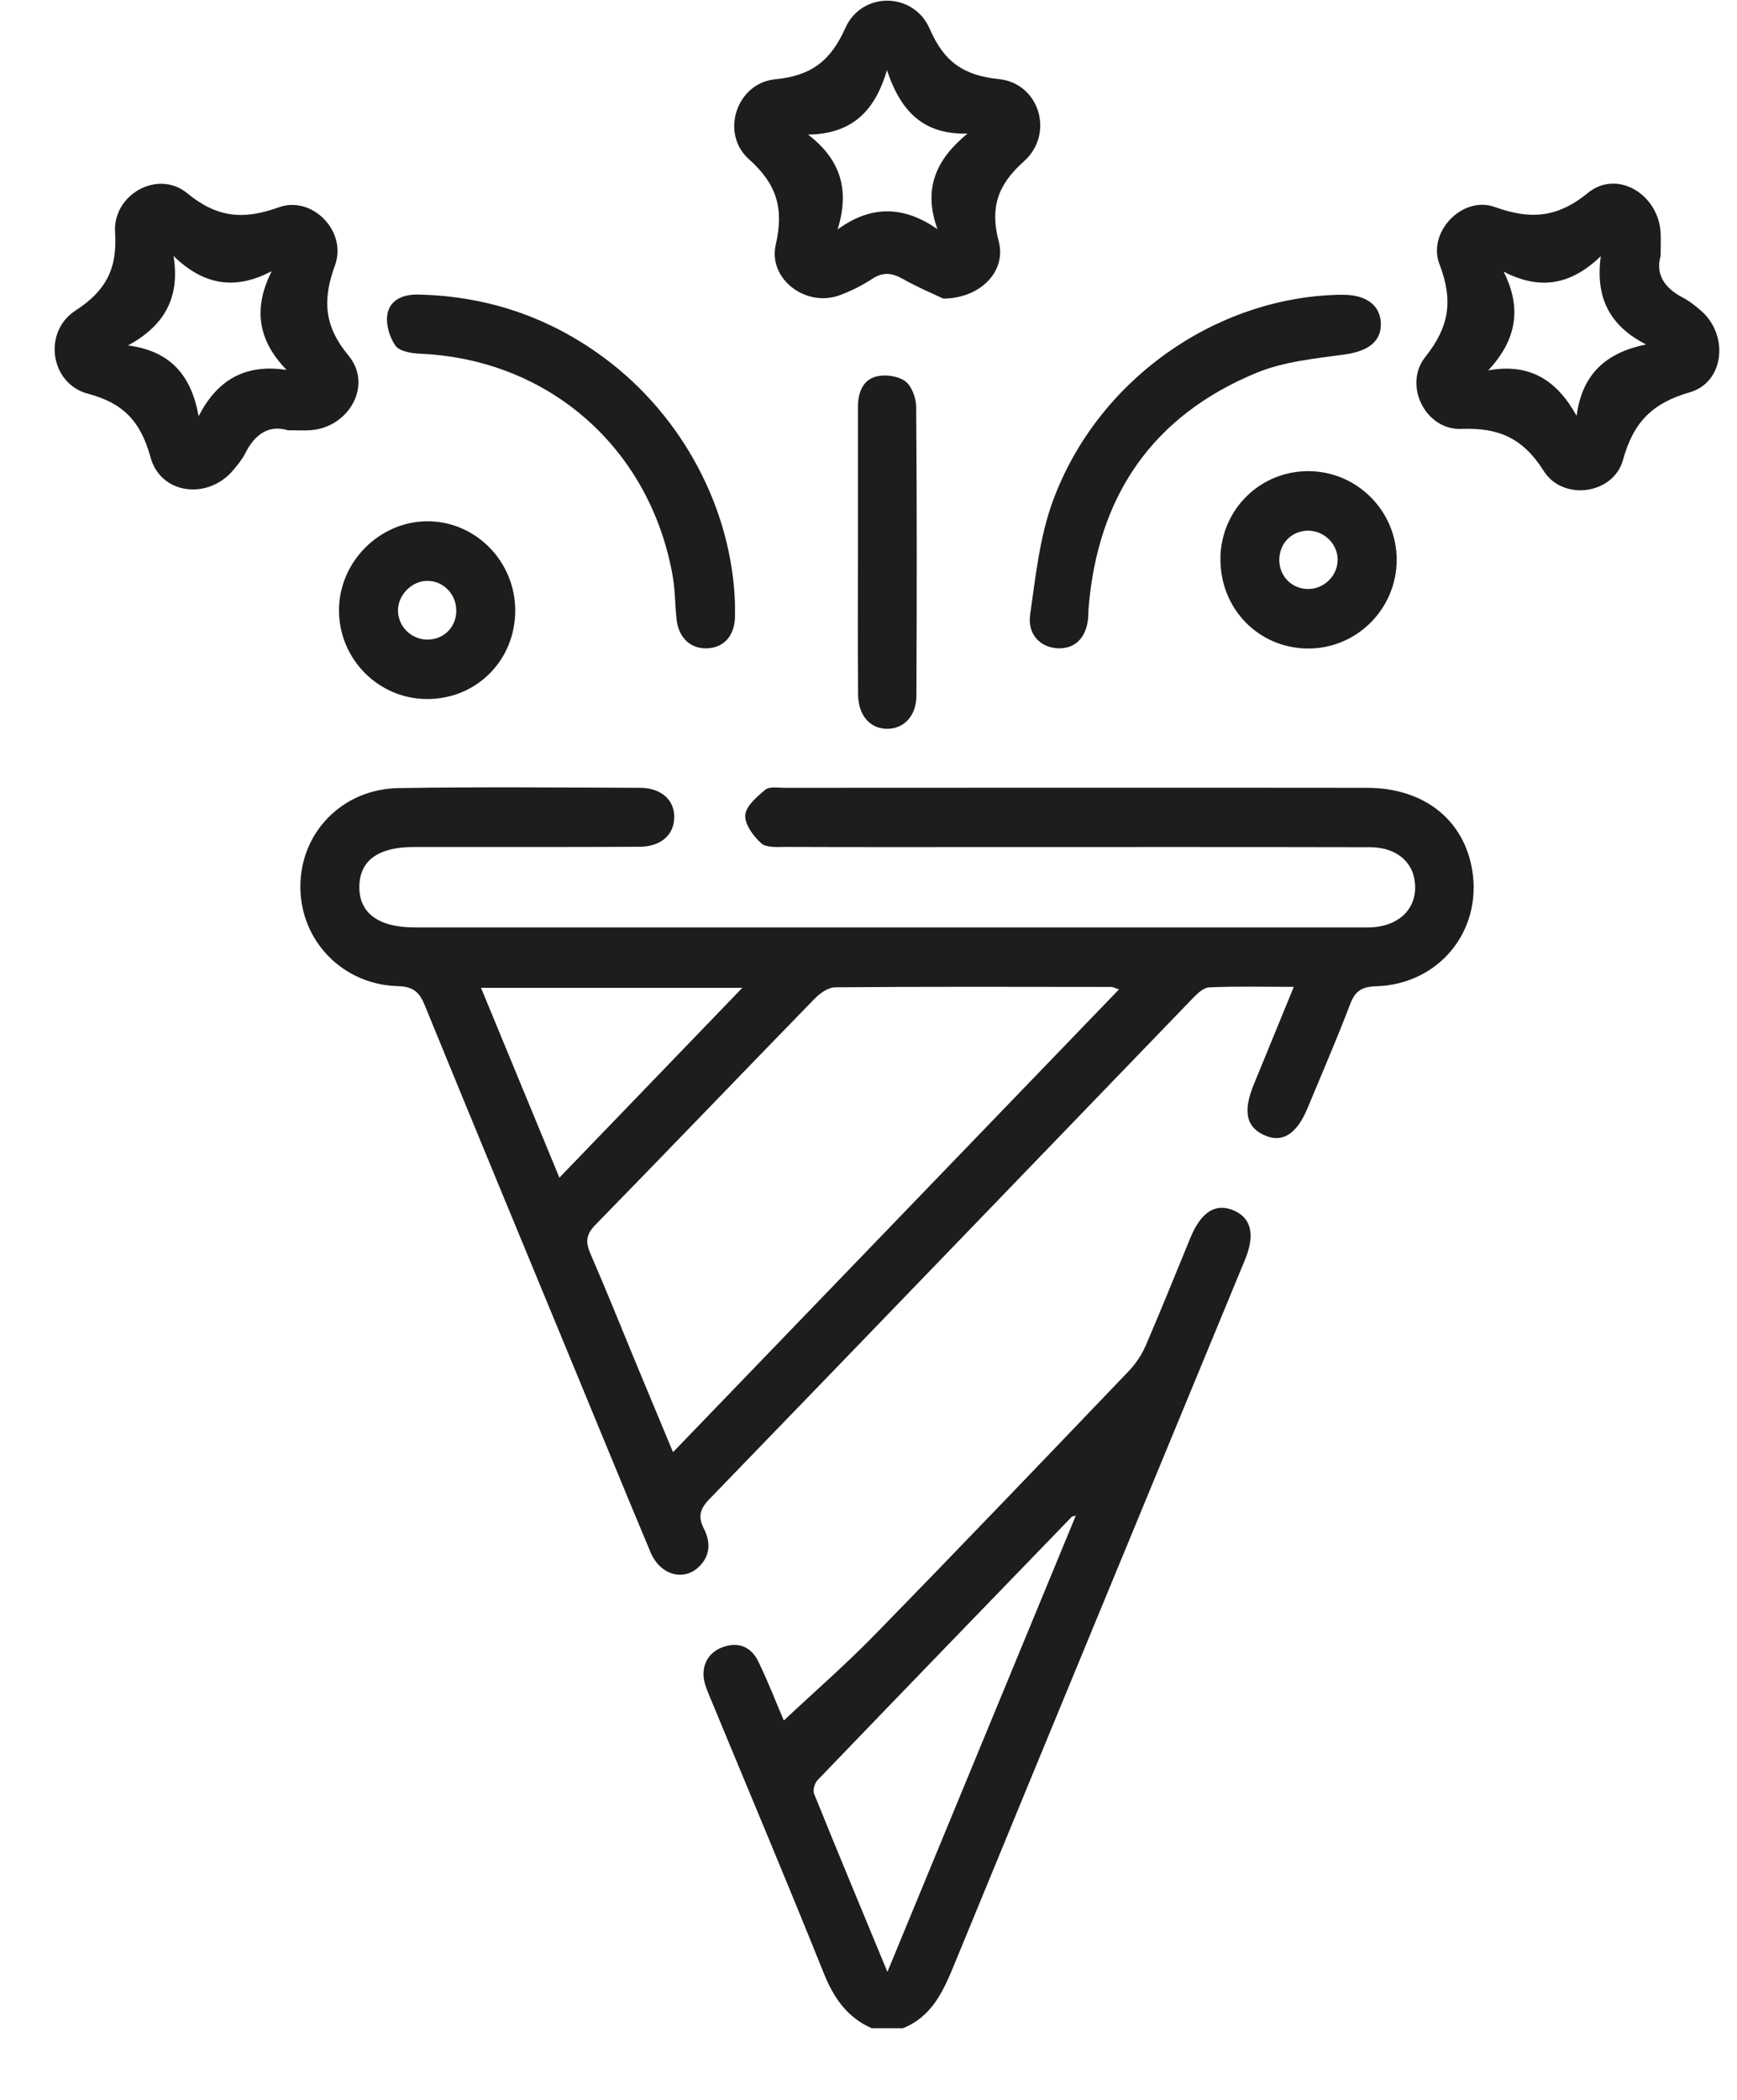 <svg width="24" height="29" viewBox="0 0 24 29" fill="none" xmlns="http://www.w3.org/2000/svg">
<path d="M12.043 28.01C11.7 27.858 11.515 27.585 11.377 27.238C10.873 25.983 10.347 24.738 9.83 23.488C9.799 23.413 9.766 23.338 9.742 23.26C9.674 23.034 9.767 22.83 9.979 22.75C10.201 22.666 10.379 22.743 10.478 22.947C10.616 23.231 10.73 23.527 10.83 23.761C11.248 23.368 11.685 22.989 12.088 22.575C13.266 21.369 14.432 20.151 15.598 18.933C15.695 18.832 15.778 18.705 15.834 18.575C16.046 18.084 16.244 17.587 16.449 17.091C16.598 16.732 16.802 16.607 17.054 16.72C17.291 16.826 17.343 17.056 17.202 17.397C15.868 20.627 14.532 23.855 13.203 27.087C13.045 27.47 12.895 27.842 12.476 28.01H12.043H12.043ZM12.261 27.233C13.148 25.087 14.002 23.019 14.864 20.932C14.825 20.942 14.816 20.941 14.811 20.945C13.638 22.157 12.466 23.368 11.297 24.583C11.256 24.625 11.228 24.723 11.248 24.772C11.57 25.569 11.901 26.362 12.261 27.232V27.233Z" fill="#1D1D1B"/>
<path d="M17.878 13.629C17.458 13.629 17.082 13.619 16.707 13.636C16.625 13.64 16.537 13.727 16.472 13.795C14.248 16.098 12.027 18.405 9.8 20.705C9.672 20.837 9.641 20.945 9.724 21.108C9.819 21.292 9.818 21.481 9.659 21.636C9.446 21.844 9.12 21.752 8.988 21.436C8.63 20.582 8.279 19.725 7.925 18.869C7.238 17.207 6.549 15.546 5.868 13.881C5.793 13.697 5.705 13.625 5.499 13.619C4.738 13.599 4.158 13 4.15 12.259C4.143 11.506 4.724 10.896 5.507 10.884C6.618 10.866 7.729 10.876 8.84 10.88C9.135 10.88 9.318 11.046 9.316 11.286C9.315 11.527 9.133 11.693 8.837 11.694C7.798 11.7 6.76 11.696 5.721 11.697C5.227 11.697 4.971 11.883 4.965 12.241C4.959 12.608 5.228 12.808 5.73 12.808C10.084 12.808 14.436 12.808 18.79 12.808C18.834 12.808 18.88 12.809 18.925 12.808C19.309 12.798 19.56 12.572 19.553 12.241C19.547 11.92 19.309 11.702 18.931 11.7C17.17 11.696 15.409 11.698 13.648 11.698C12.717 11.698 11.787 11.7 10.857 11.696C10.741 11.696 10.59 11.71 10.518 11.646C10.409 11.548 10.288 11.383 10.297 11.257C10.306 11.132 10.459 11.002 10.574 10.907C10.632 10.859 10.748 10.88 10.838 10.88C13.52 10.879 16.203 10.877 18.885 10.88C19.676 10.88 20.23 11.322 20.343 12.025C20.476 12.866 19.876 13.596 19.01 13.621C18.818 13.627 18.725 13.684 18.656 13.865C18.472 14.349 18.265 14.824 18.067 15.302C17.916 15.665 17.717 15.79 17.468 15.677C17.216 15.563 17.172 15.345 17.325 14.973C17.503 14.539 17.681 14.105 17.876 13.63L17.878 13.629ZM15.459 13.664C15.403 13.645 15.381 13.63 15.358 13.63C14.086 13.629 12.814 13.624 11.542 13.635C11.444 13.635 11.328 13.717 11.254 13.794C10.242 14.833 9.239 15.88 8.226 16.916C8.093 17.052 8.089 17.157 8.16 17.319C8.381 17.827 8.586 18.341 8.798 18.852C8.96 19.243 9.124 19.634 9.299 20.055C11.364 17.914 13.404 15.797 15.461 13.664H15.459ZM6.646 13.642C7.013 14.531 7.365 15.383 7.729 16.264C8.572 15.389 9.396 14.534 10.257 13.642H6.646Z" fill="#1D1D1B"/>
<path d="M3.977 5.942C3.723 5.864 3.525 5.989 3.39 6.258C3.345 6.346 3.28 6.425 3.215 6.501C2.867 6.906 2.22 6.828 2.08 6.316C1.945 5.826 1.712 5.569 1.214 5.437C0.693 5.299 0.588 4.585 1.042 4.29C1.461 4.018 1.623 3.715 1.59 3.211C1.555 2.685 2.183 2.336 2.586 2.668C3.002 3.01 3.366 3.038 3.852 2.863C4.313 2.696 4.798 3.196 4.63 3.659C4.455 4.138 4.474 4.5 4.817 4.913C5.152 5.318 4.824 5.9 4.295 5.941C4.205 5.948 4.115 5.942 3.977 5.942ZM3.96 5.109C3.558 4.695 3.498 4.254 3.754 3.745C3.238 4.017 2.804 3.931 2.398 3.535C2.49 4.115 2.27 4.497 1.769 4.771C2.352 4.846 2.645 5.183 2.744 5.748C3.002 5.247 3.386 5.021 3.961 5.109H3.96Z" fill="#1D1D1B"/>
<path d="M22.945 3.534C22.871 3.787 22.997 3.977 23.251 4.11C23.346 4.159 23.433 4.229 23.514 4.301C23.889 4.638 23.822 5.282 23.347 5.418C22.831 5.567 22.57 5.827 22.425 6.351C22.294 6.828 21.596 6.925 21.33 6.505C21.042 6.048 20.707 5.904 20.187 5.923C19.695 5.941 19.383 5.317 19.695 4.927C20.028 4.51 20.08 4.144 19.889 3.649C19.718 3.206 20.206 2.699 20.651 2.858C21.145 3.036 21.517 3.01 21.942 2.663C22.346 2.334 22.92 2.687 22.945 3.22C22.95 3.311 22.945 3.402 22.945 3.534ZM20.775 3.751C21.034 4.262 20.949 4.7 20.563 5.115C21.144 5.01 21.515 5.258 21.784 5.743C21.861 5.156 22.2 4.868 22.743 4.757C22.231 4.495 22.042 4.1 22.118 3.538C21.712 3.93 21.284 4.016 20.775 3.751Z" fill="#1D1D1B"/>
<path d="M13.034 4.124C12.907 4.064 12.685 3.971 12.476 3.853C12.327 3.77 12.206 3.751 12.055 3.849C11.912 3.942 11.757 4.021 11.597 4.079C11.135 4.247 10.608 3.853 10.719 3.376C10.834 2.876 10.732 2.541 10.346 2.197C9.948 1.84 10.177 1.147 10.71 1.095C11.211 1.047 11.478 0.84 11.681 0.385C11.909 -0.122 12.625 -0.114 12.846 0.399C13.043 0.853 13.312 1.042 13.799 1.092C14.362 1.149 14.574 1.848 14.147 2.229C13.783 2.552 13.677 2.869 13.8 3.337C13.906 3.74 13.555 4.119 13.034 4.124ZM11.165 1.859C11.613 2.202 11.744 2.619 11.573 3.169C12.037 2.831 12.486 2.841 12.953 3.165C12.746 2.598 12.943 2.193 13.368 1.845C12.776 1.859 12.452 1.562 12.255 0.968C12.075 1.583 11.73 1.849 11.165 1.859Z" fill="#1D1D1B"/>
<path d="M18.493 4.071C18.512 4.071 18.53 4.071 18.548 4.071C18.881 4.068 19.079 4.221 19.079 4.479C19.079 4.727 18.889 4.853 18.575 4.896C18.167 4.952 17.741 4.993 17.365 5.147C15.925 5.74 15.163 6.85 15.04 8.411C15.037 8.447 15.039 8.484 15.036 8.52C15.015 8.801 14.86 8.962 14.618 8.953C14.381 8.945 14.194 8.764 14.233 8.49C14.309 7.962 14.365 7.417 14.546 6.923C15.155 5.258 16.778 4.113 18.493 4.071H18.493Z" fill="#1D1D1B"/>
<path d="M10.155 8.34C10.155 8.403 10.157 8.468 10.155 8.531C10.144 8.782 10.005 8.938 9.783 8.953C9.552 8.968 9.379 8.817 9.349 8.561C9.326 8.363 9.33 8.16 9.296 7.964C8.987 6.191 7.584 4.96 5.802 4.885C5.683 4.88 5.517 4.852 5.462 4.771C5.38 4.654 5.327 4.47 5.354 4.332C5.392 4.137 5.575 4.064 5.776 4.068C6.724 4.088 7.584 4.376 8.348 4.942C9.433 5.745 10.114 7.032 10.155 8.338V8.34Z" fill="#1D1D1B"/>
<path d="M7.119 8.432C7.119 9.12 6.582 9.657 5.897 9.654C5.234 9.651 4.692 9.111 4.684 8.444C4.675 7.773 5.232 7.204 5.9 7.199C6.569 7.195 7.119 7.751 7.119 8.432ZM6.304 8.436C6.307 8.204 6.12 8.016 5.896 8.022C5.687 8.027 5.501 8.216 5.499 8.426C5.496 8.651 5.685 8.837 5.914 8.833C6.136 8.829 6.303 8.659 6.305 8.435L6.304 8.436Z" fill="#1D1D1B"/>
<path d="M16.862 7.713C16.869 7.031 17.422 6.493 18.101 6.507C18.766 6.521 19.301 7.07 19.298 7.736C19.295 8.413 18.74 8.963 18.066 8.956C17.386 8.95 16.856 8.403 16.863 7.713H16.862ZM18.483 7.728C18.48 7.504 18.286 7.321 18.06 7.329C17.838 7.338 17.675 7.51 17.676 7.735C17.677 7.968 17.861 8.143 18.092 8.134C18.307 8.125 18.484 7.941 18.482 7.728H18.483Z" fill="#1D1D1B"/>
<path d="M11.854 7.622C11.854 6.958 11.854 6.293 11.854 5.629C11.854 5.431 11.914 5.247 12.113 5.198C12.236 5.168 12.411 5.193 12.509 5.266C12.599 5.334 12.658 5.499 12.659 5.621C12.669 6.95 12.668 8.279 12.662 9.607C12.661 9.885 12.492 10.062 12.264 10.065C12.025 10.068 11.858 9.884 11.856 9.588C11.85 8.933 11.854 8.277 11.854 7.622Z" fill="#1D1D1B"/>
</svg>
